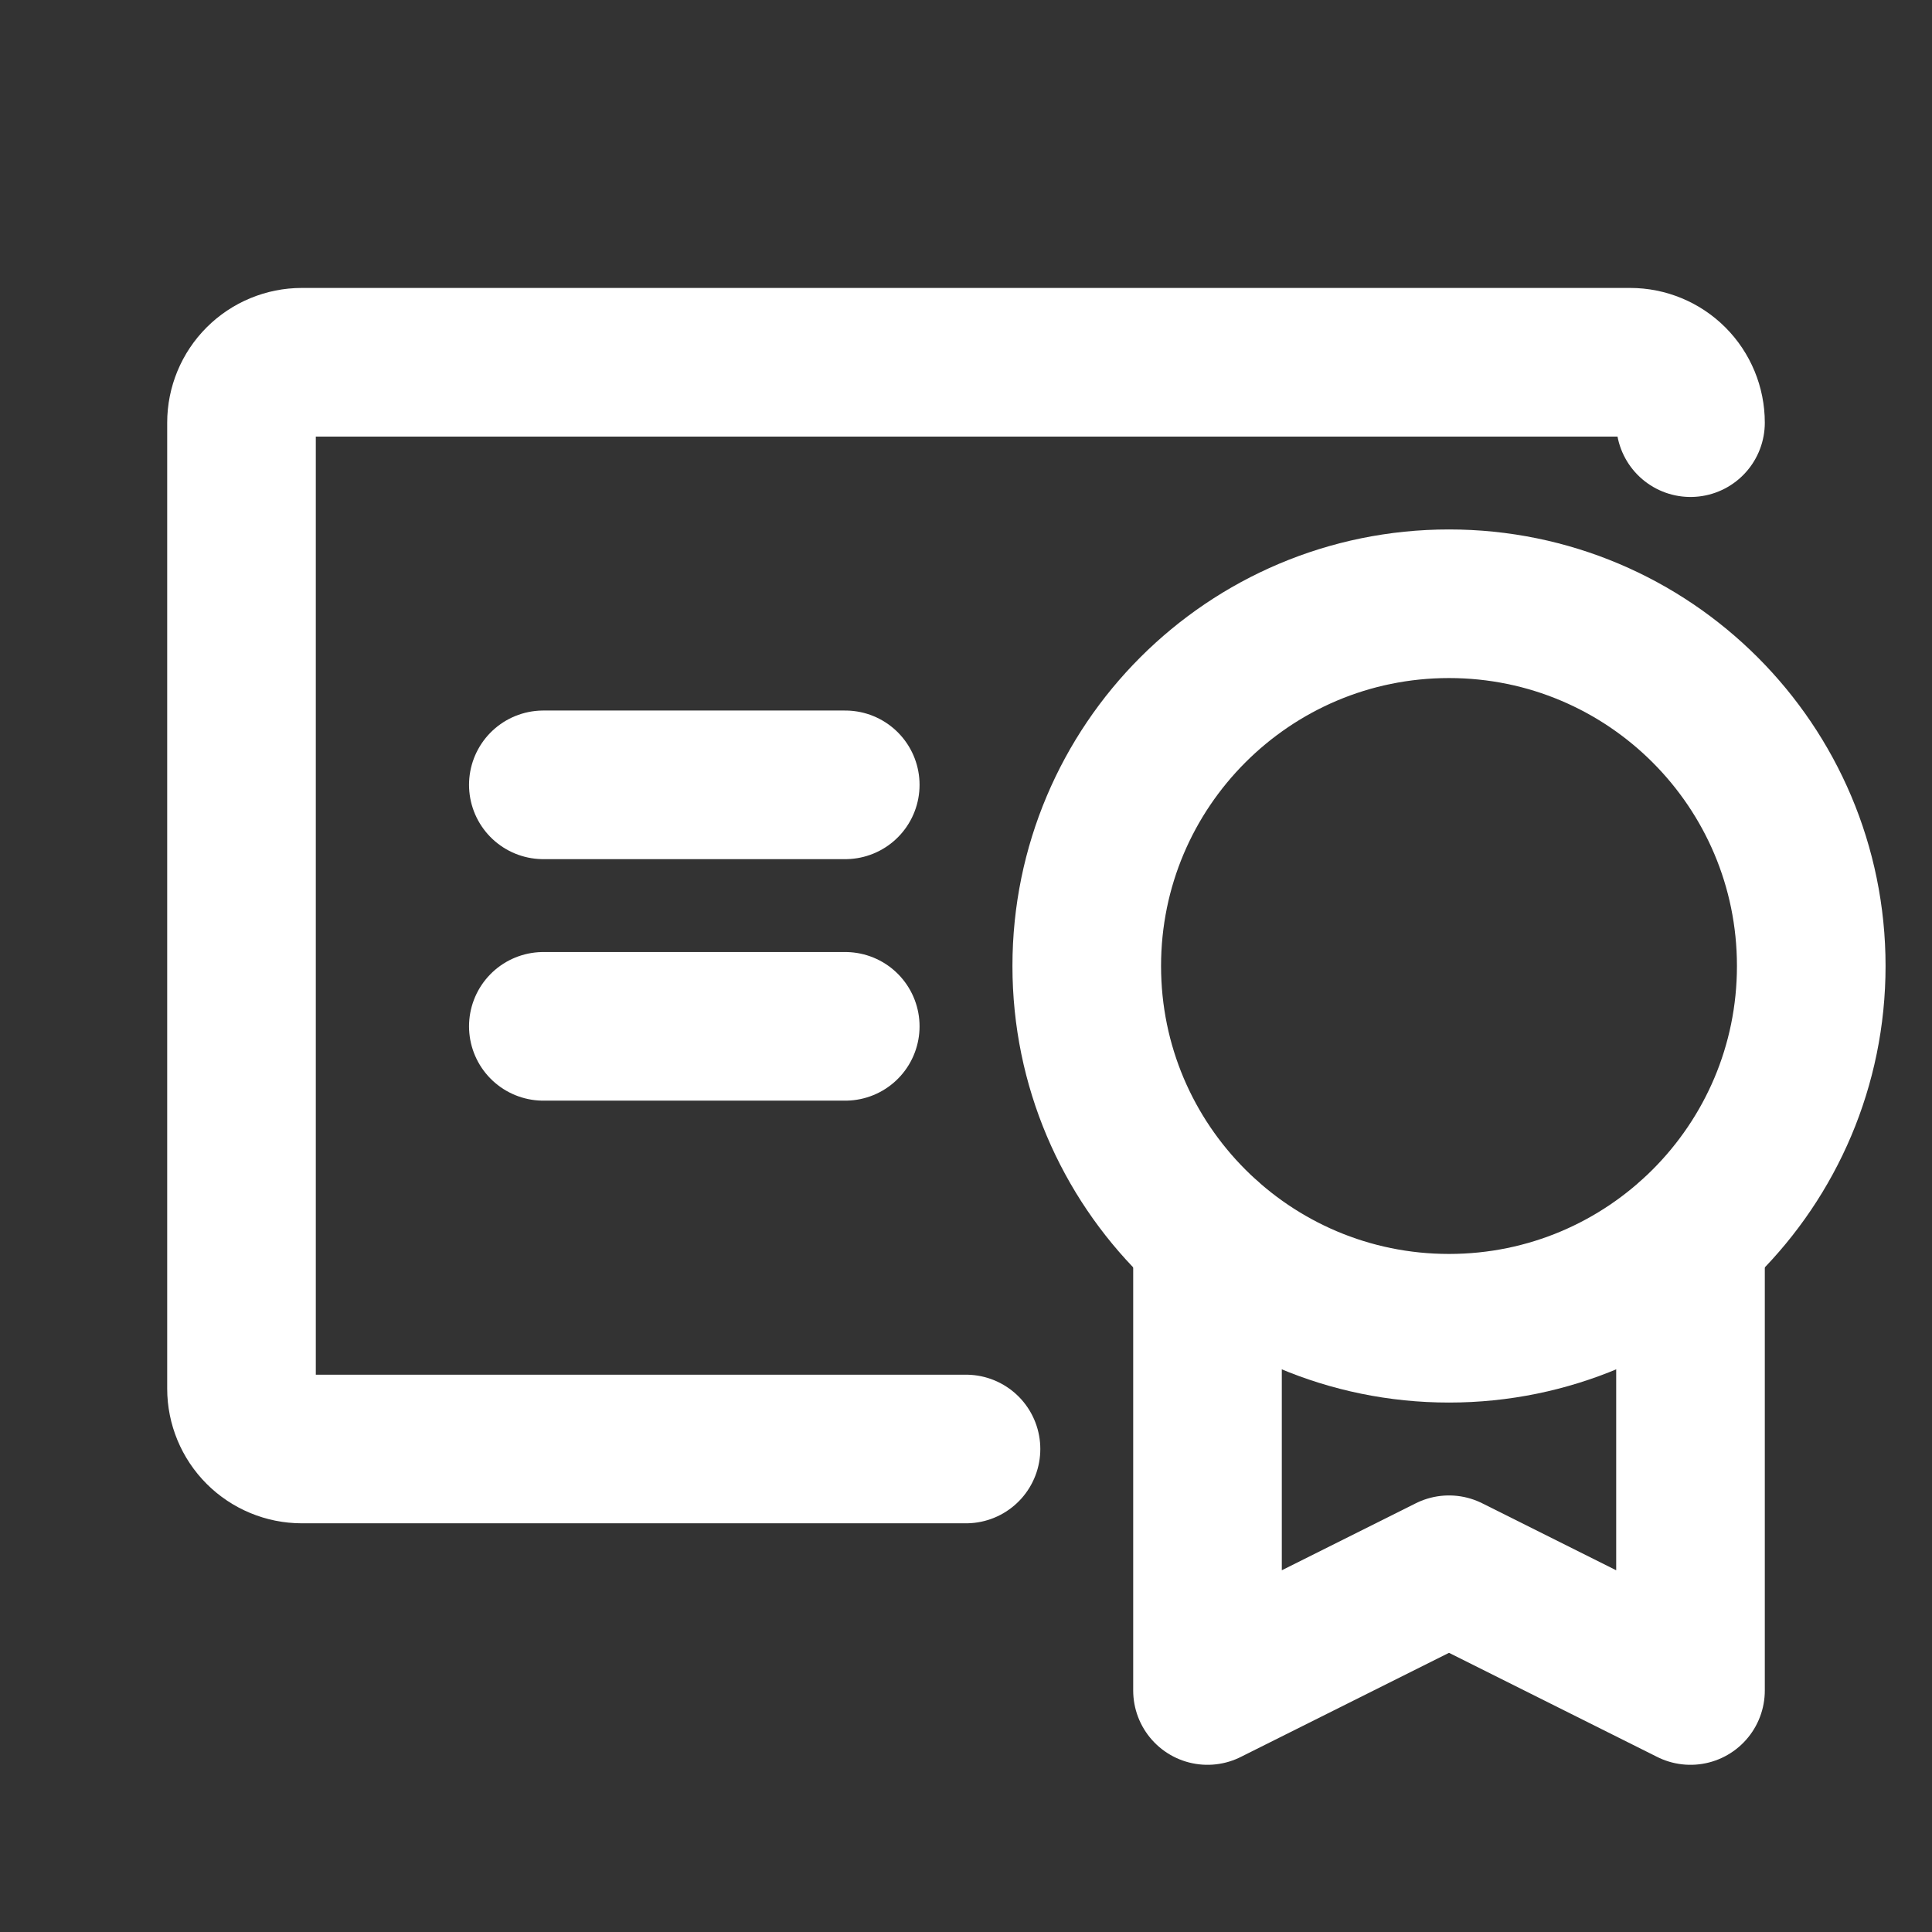 <svg width="26" height="26" viewBox="0 0 26 26" fill="none" xmlns="http://www.w3.org/2000/svg">
<rect x="0" y="0" width="26" height="26" fill="#333333" stroke="none"/>
<g clip-path="url(#clip0_741_117)">
<path d="M19.5 17.875C22.192 17.875 24.375 15.692 24.375 13C24.375 10.308 22.192 8.125 19.5 8.125C16.808 8.125 14.625 10.308 14.625 13C14.625 15.692 16.808 17.875 19.5 17.875Z" stroke="white" stroke-width="2" stroke-linecap="round" stroke-linejoin="round"/>
<path d="M22.75 16.637V22.75L19.5 21.125L16.25 22.75V16.636" stroke="white" stroke-width="2" stroke-linecap="round" stroke-linejoin="round"/>
<path d="M13 19.5H4.062C3.847 19.5 3.64 19.414 3.488 19.262C3.336 19.11 3.25 18.903 3.25 18.688V5.688C3.25 5.472 3.336 5.265 3.488 5.113C3.64 4.961 3.847 4.875 4.062 4.875H21.938C22.153 4.875 22.36 4.961 22.512 5.113C22.664 5.265 22.75 5.472 22.75 5.688" stroke="white" stroke-width="2" stroke-linecap="round" stroke-linejoin="round"/>
<path d="M7.312 13.812H11.375" stroke="white" stroke-width="2" stroke-linecap="round" stroke-linejoin="round"/>
<path d="M7.312 10.562H11.375" stroke="white" stroke-width="2" stroke-linecap="round" stroke-linejoin="round"/>
</g>
<defs>
<clipPath id="clip0_741_117">
<rect width="26" height="26" fill="white"/>
</clipPath>
</defs>
</svg>
